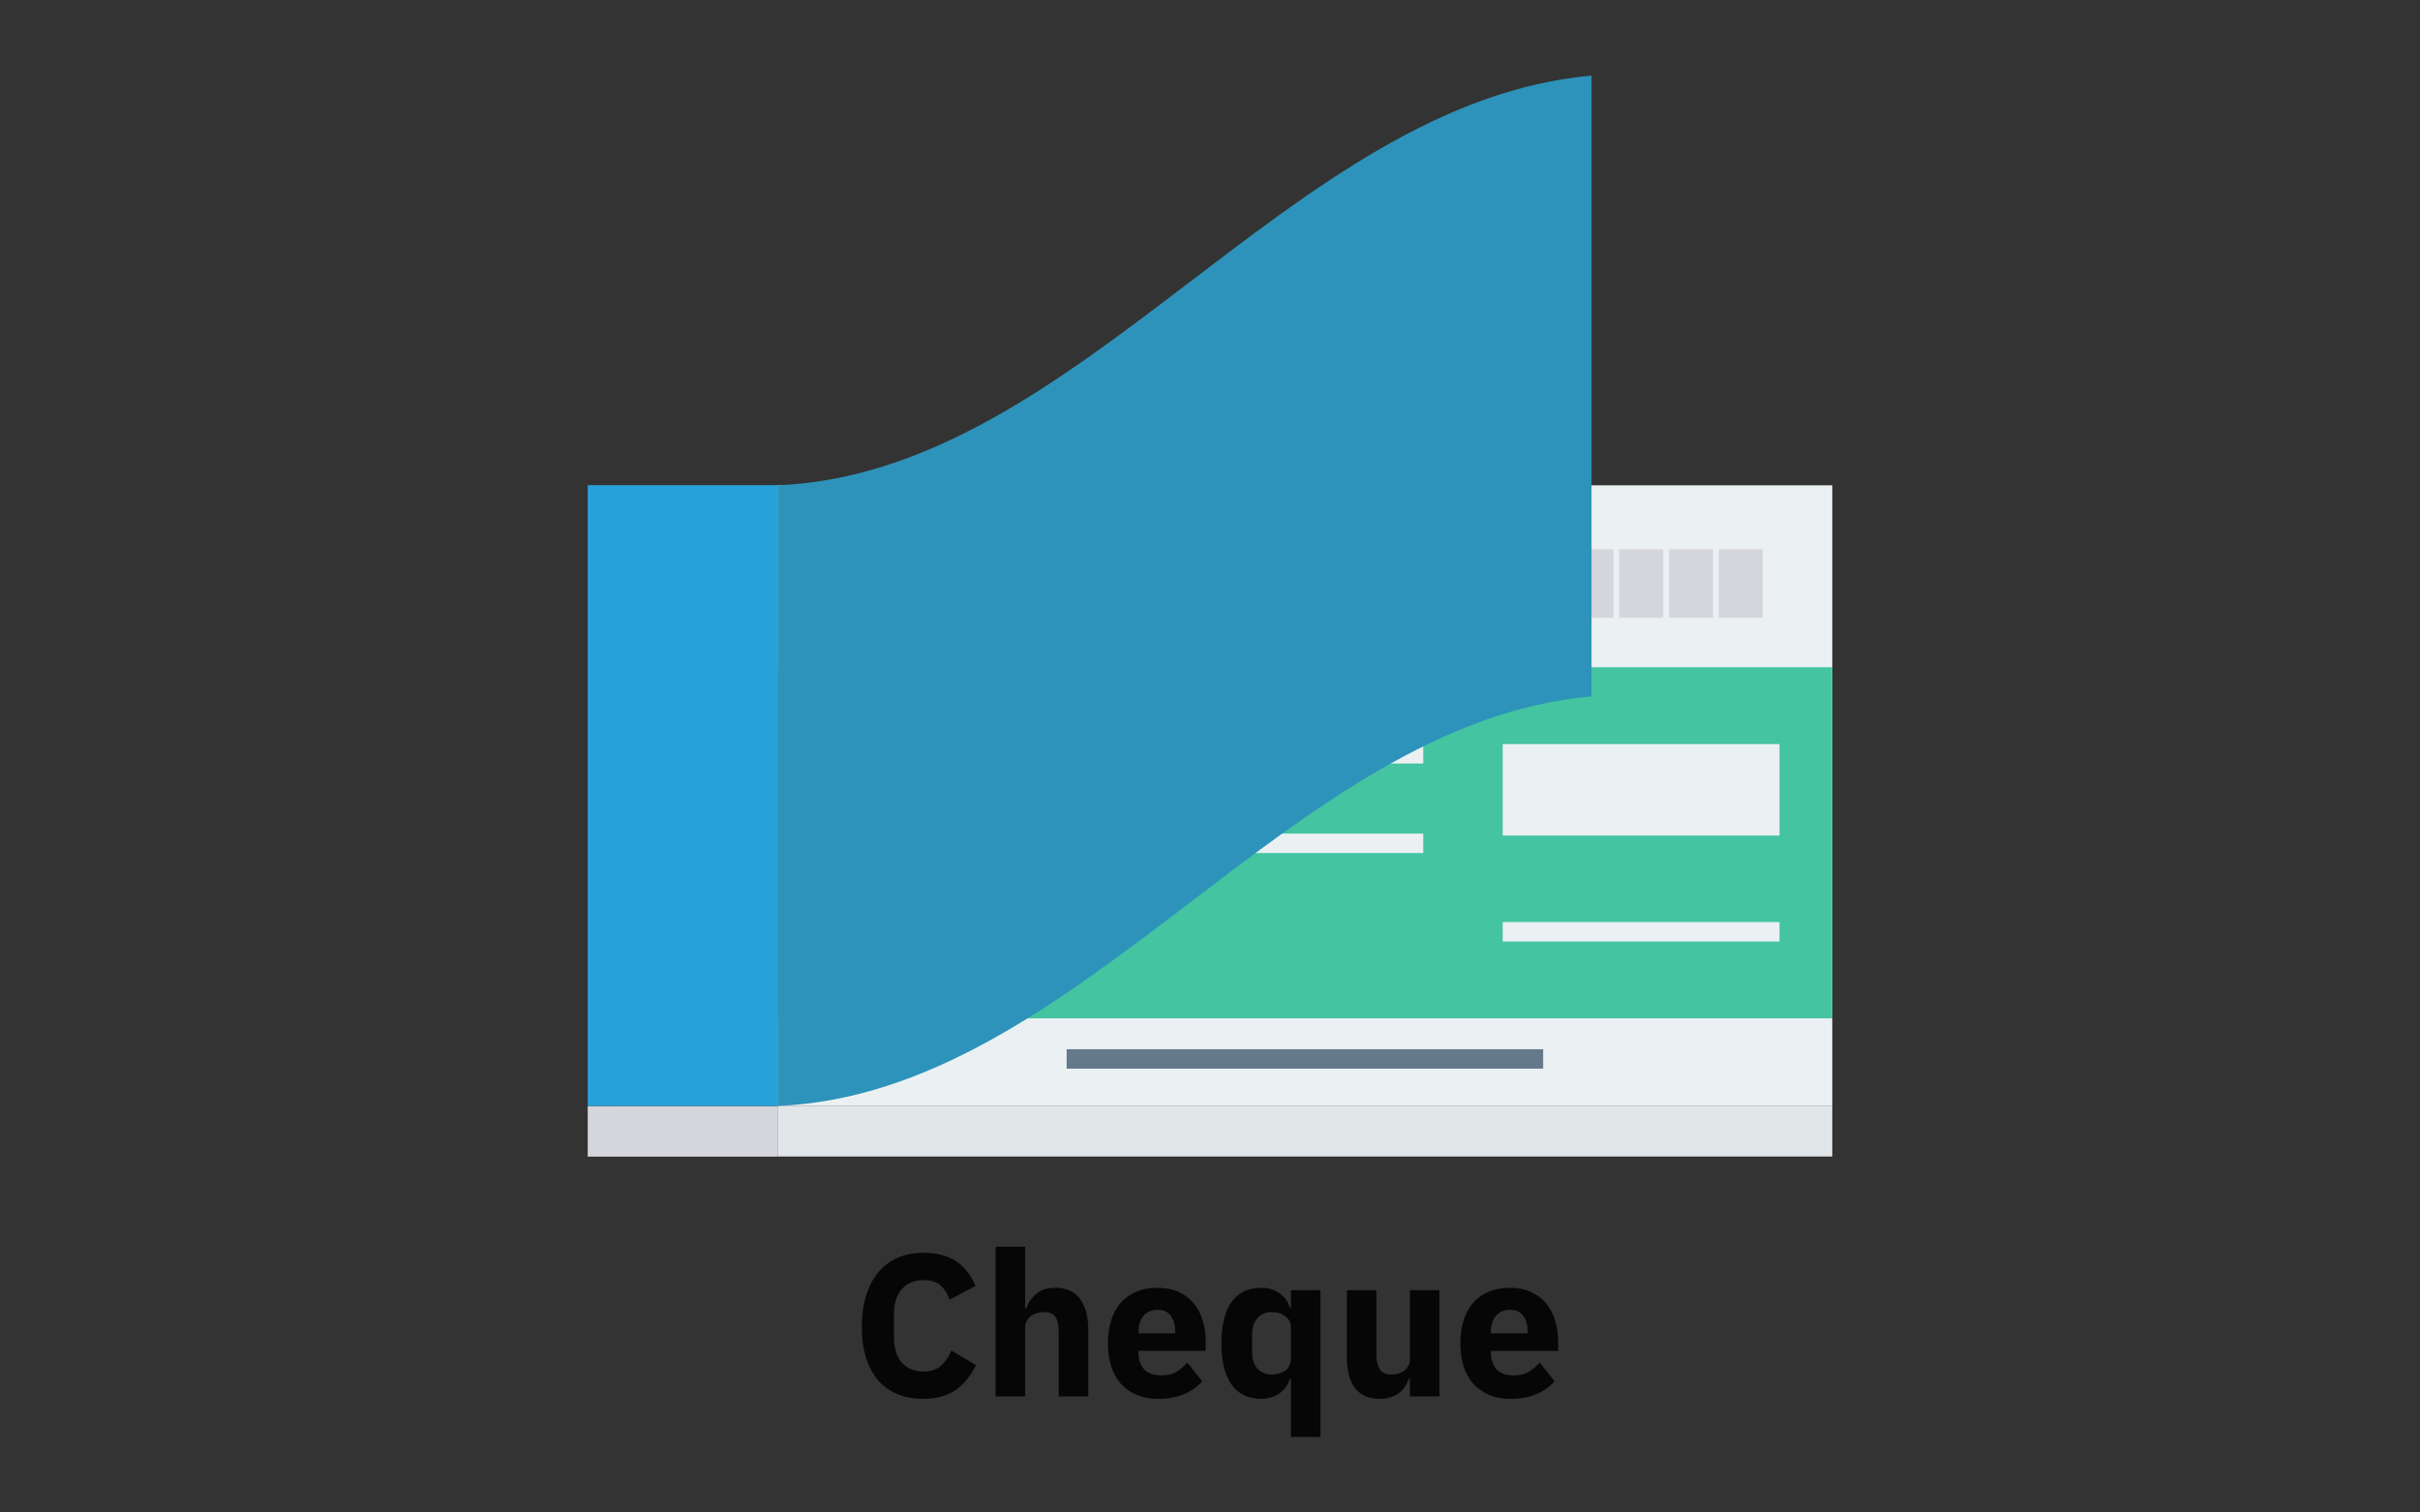 <svg width="128" height="80" viewBox="0 0 128 80" fill="none" xmlns="http://www.w3.org/2000/svg">
<rect x="0" y="0" width="128" height="80" fill="#333333" stroke="none"/>
<g id="logo / payment method / cheque / brand-light">
<g id="logo">
<path d="M96.914 25.67H41.126V58.502H96.914V25.67Z" fill="#EBF0F3"/>
<path d="M96.914 35.292H41.126V53.863H96.914V35.292Z" fill="#44C4A1"/>
<path d="M81.621 55.497H56.418V56.525H81.621V55.497Z" fill="#64798A"/>
<path d="M71.061 31.651H51.684V32.678H71.061V31.651Z" fill="#64798A"/>
<path d="M65.315 28.569H51.684V29.597H65.315V28.569Z" fill="#64798A"/>
<path d="M48.785 26.866H44.947L43.028 30.235L44.947 33.605H48.785L50.704 30.235L48.785 26.866Z" fill="#E56353"/>
<path d="M80.079 29.049H77.754V32.678H80.079V29.049Z" fill="#D5D6DB"/>
<path d="M82.71 29.049H80.385V32.678H82.71V29.049Z" fill="#D5D6DB"/>
<path d="M85.345 29.049H83.02V32.678H85.345V29.049Z" fill="#D5D6DB"/>
<path d="M87.971 29.049H85.646V32.678H87.971V29.049Z" fill="#D5D6DB"/>
<path d="M90.605 29.049H88.279V32.678H90.605V29.049Z" fill="#D5D6DB"/>
<path d="M93.237 29.049H90.912V32.678H93.237V29.049Z" fill="#D5D6DB"/>
<path d="M75.279 39.356H43.915V40.384H75.279V39.356Z" fill="#EBF0F3"/>
<path d="M75.279 44.092H43.915V45.12H75.279V44.092Z" fill="#EBF0F3"/>
<path d="M94.124 48.77H79.482V49.798H94.124V48.77Z" fill="#EBF0F3"/>
<path d="M94.124 39.356H79.482V44.195H94.124V39.356Z" fill="#EBF0F3"/>
<path d="M96.914 58.495H41.126V61.171H96.914V58.495Z" fill="#E1E6E9"/>
<path d="M41.126 58.502L31.086 58.503V61.178H41.126L41.126 58.502Z" fill="#D5D6DB"/>
<path d="M41.126 25.663H31.086V58.495L41.126 58.495L41.126 25.663Z" fill="#27A2DB"/>
<path d="M41.126 25.668C57.116 25.011 68.207 5.421 84.18 4C84.179 14.943 84.179 25.887 84.18 36.83C68.207 38.251 57.116 57.841 41.126 58.498C41.125 47.555 41.125 36.611 41.126 25.668Z" fill="#2D93BA"/>
<path d="M48.846 73.989C48.347 73.989 47.896 73.91 47.495 73.753C47.094 73.589 46.752 73.35 46.471 73.037C46.19 72.716 45.971 72.32 45.816 71.849C45.662 71.371 45.584 70.815 45.584 70.18C45.584 69.552 45.662 68.996 45.816 68.511C45.971 68.019 46.19 67.609 46.471 67.281C46.752 66.945 47.094 66.692 47.495 66.521C47.896 66.35 48.347 66.264 48.846 66.264C49.529 66.264 50.092 66.407 50.536 66.692C50.979 66.971 51.334 67.413 51.602 68.019L50.219 68.746C50.12 68.433 49.965 68.183 49.754 67.998C49.55 67.805 49.248 67.709 48.846 67.709C48.375 67.709 47.995 67.866 47.706 68.179C47.425 68.486 47.284 68.935 47.284 69.527V70.726C47.284 71.318 47.425 71.77 47.706 72.084C47.995 72.391 48.375 72.544 48.846 72.544C49.241 72.544 49.554 72.437 49.786 72.223C50.025 72.002 50.201 71.738 50.314 71.432L51.623 72.202C51.349 72.773 50.986 73.215 50.536 73.529C50.092 73.835 49.529 73.989 48.846 73.989Z" fill="black" fill-opacity="0.88"/>
<path d="M52.661 65.943H54.224V69.196H54.287C54.386 68.903 54.558 68.65 54.805 68.436C55.051 68.222 55.392 68.115 55.829 68.115C56.399 68.115 56.828 68.308 57.117 68.693C57.412 69.078 57.56 69.627 57.56 70.341V73.86H55.998V70.469C55.998 70.105 55.941 69.838 55.829 69.666C55.716 69.488 55.516 69.399 55.227 69.399C55.1 69.399 54.977 69.417 54.858 69.453C54.738 69.481 54.629 69.531 54.53 69.602C54.439 69.674 54.365 69.763 54.309 69.87C54.252 69.97 54.224 70.087 54.224 70.223V73.86H52.661V65.943Z" fill="black" fill-opacity="0.88"/>
<path d="M61.263 73.989C60.84 73.989 60.464 73.921 60.133 73.785C59.802 73.643 59.521 73.447 59.288 73.197C59.063 72.94 58.891 72.63 58.771 72.266C58.658 71.903 58.602 71.496 58.602 71.047C58.602 70.604 58.658 70.205 58.771 69.848C58.884 69.485 59.049 69.174 59.267 68.918C59.493 68.661 59.767 68.465 60.091 68.329C60.415 68.186 60.784 68.115 61.199 68.115C61.657 68.115 62.047 68.194 62.371 68.351C62.702 68.507 62.969 68.718 63.174 68.982C63.385 69.246 63.536 69.552 63.627 69.902C63.726 70.244 63.775 70.604 63.775 70.982V71.453H60.218V71.539C60.218 71.91 60.316 72.206 60.513 72.427C60.71 72.641 61.02 72.748 61.442 72.748C61.766 72.748 62.03 72.683 62.234 72.555C62.438 72.42 62.628 72.259 62.804 72.074L63.585 73.058C63.339 73.35 63.015 73.579 62.614 73.743C62.22 73.907 61.769 73.989 61.263 73.989ZM61.231 69.281C60.914 69.281 60.664 69.388 60.481 69.602C60.306 69.809 60.218 70.087 60.218 70.437V70.522H62.16V70.426C62.16 70.084 62.083 69.809 61.928 69.602C61.78 69.388 61.548 69.281 61.231 69.281Z" fill="black" fill-opacity="0.88"/>
<path d="M68.278 72.919H68.225C68.183 73.069 68.117 73.211 68.025 73.347C67.933 73.475 67.821 73.589 67.687 73.689C67.56 73.782 67.413 73.853 67.244 73.903C67.082 73.96 66.913 73.989 66.737 73.989C66.033 73.989 65.502 73.739 65.143 73.24C64.784 72.733 64.604 72.002 64.604 71.047C64.604 70.091 64.784 69.363 65.143 68.864C65.502 68.365 66.033 68.115 66.737 68.115C67.096 68.115 67.413 68.215 67.687 68.415C67.969 68.615 68.148 68.871 68.225 69.185H68.278V68.244H69.841V76H68.278V72.919ZM67.254 72.705C67.55 72.705 67.793 72.633 67.983 72.491C68.18 72.341 68.278 72.138 68.278 71.881V70.223C68.278 69.966 68.18 69.766 67.983 69.624C67.793 69.474 67.55 69.399 67.254 69.399C66.959 69.399 66.712 69.506 66.515 69.72C66.325 69.927 66.23 70.209 66.23 70.565V71.539C66.23 71.895 66.325 72.181 66.515 72.395C66.712 72.601 66.959 72.705 67.254 72.705Z" fill="black" fill-opacity="0.88"/>
<path d="M74.575 72.919H74.522C74.473 73.061 74.406 73.197 74.321 73.325C74.244 73.454 74.142 73.568 74.015 73.668C73.888 73.768 73.737 73.846 73.561 73.903C73.392 73.96 73.195 73.989 72.97 73.989C72.4 73.989 71.967 73.8 71.671 73.422C71.383 73.037 71.239 72.487 71.239 71.774V68.244H72.801V71.635C72.801 71.977 72.861 72.241 72.981 72.427C73.1 72.612 73.304 72.705 73.593 72.705C73.713 72.705 73.832 72.687 73.952 72.651C74.072 72.616 74.177 72.566 74.269 72.502C74.36 72.43 74.434 72.345 74.49 72.245C74.547 72.145 74.575 72.027 74.575 71.892V68.244H76.137V73.86H74.575V72.919Z" fill="black" fill-opacity="0.88"/>
<path d="M79.903 73.989C79.481 73.989 79.104 73.921 78.773 73.785C78.443 73.643 78.161 73.447 77.929 73.197C77.704 72.94 77.531 72.63 77.412 72.266C77.299 71.903 77.243 71.496 77.243 71.047C77.243 70.604 77.299 70.205 77.412 69.848C77.524 69.485 77.69 69.174 77.908 68.918C78.133 68.661 78.407 68.465 78.731 68.329C79.055 68.186 79.424 68.115 79.84 68.115C80.297 68.115 80.688 68.194 81.012 68.351C81.342 68.507 81.61 68.718 81.814 68.982C82.025 69.246 82.177 69.552 82.268 69.902C82.367 70.244 82.416 70.604 82.416 70.982V71.453H78.858V71.539C78.858 71.91 78.957 72.206 79.153 72.427C79.351 72.641 79.66 72.748 80.083 72.748C80.406 72.748 80.67 72.683 80.874 72.555C81.079 72.42 81.269 72.259 81.445 72.074L82.226 73.058C81.979 73.35 81.656 73.579 81.254 73.743C80.86 73.907 80.41 73.989 79.903 73.989ZM79.871 69.281C79.555 69.281 79.305 69.388 79.122 69.602C78.946 69.809 78.858 70.087 78.858 70.437V70.522H80.8V70.426C80.8 70.084 80.723 69.809 80.568 69.602C80.42 69.388 80.188 69.281 79.871 69.281Z" fill="black" fill-opacity="0.88"/>
</g>
</g>
</svg>
